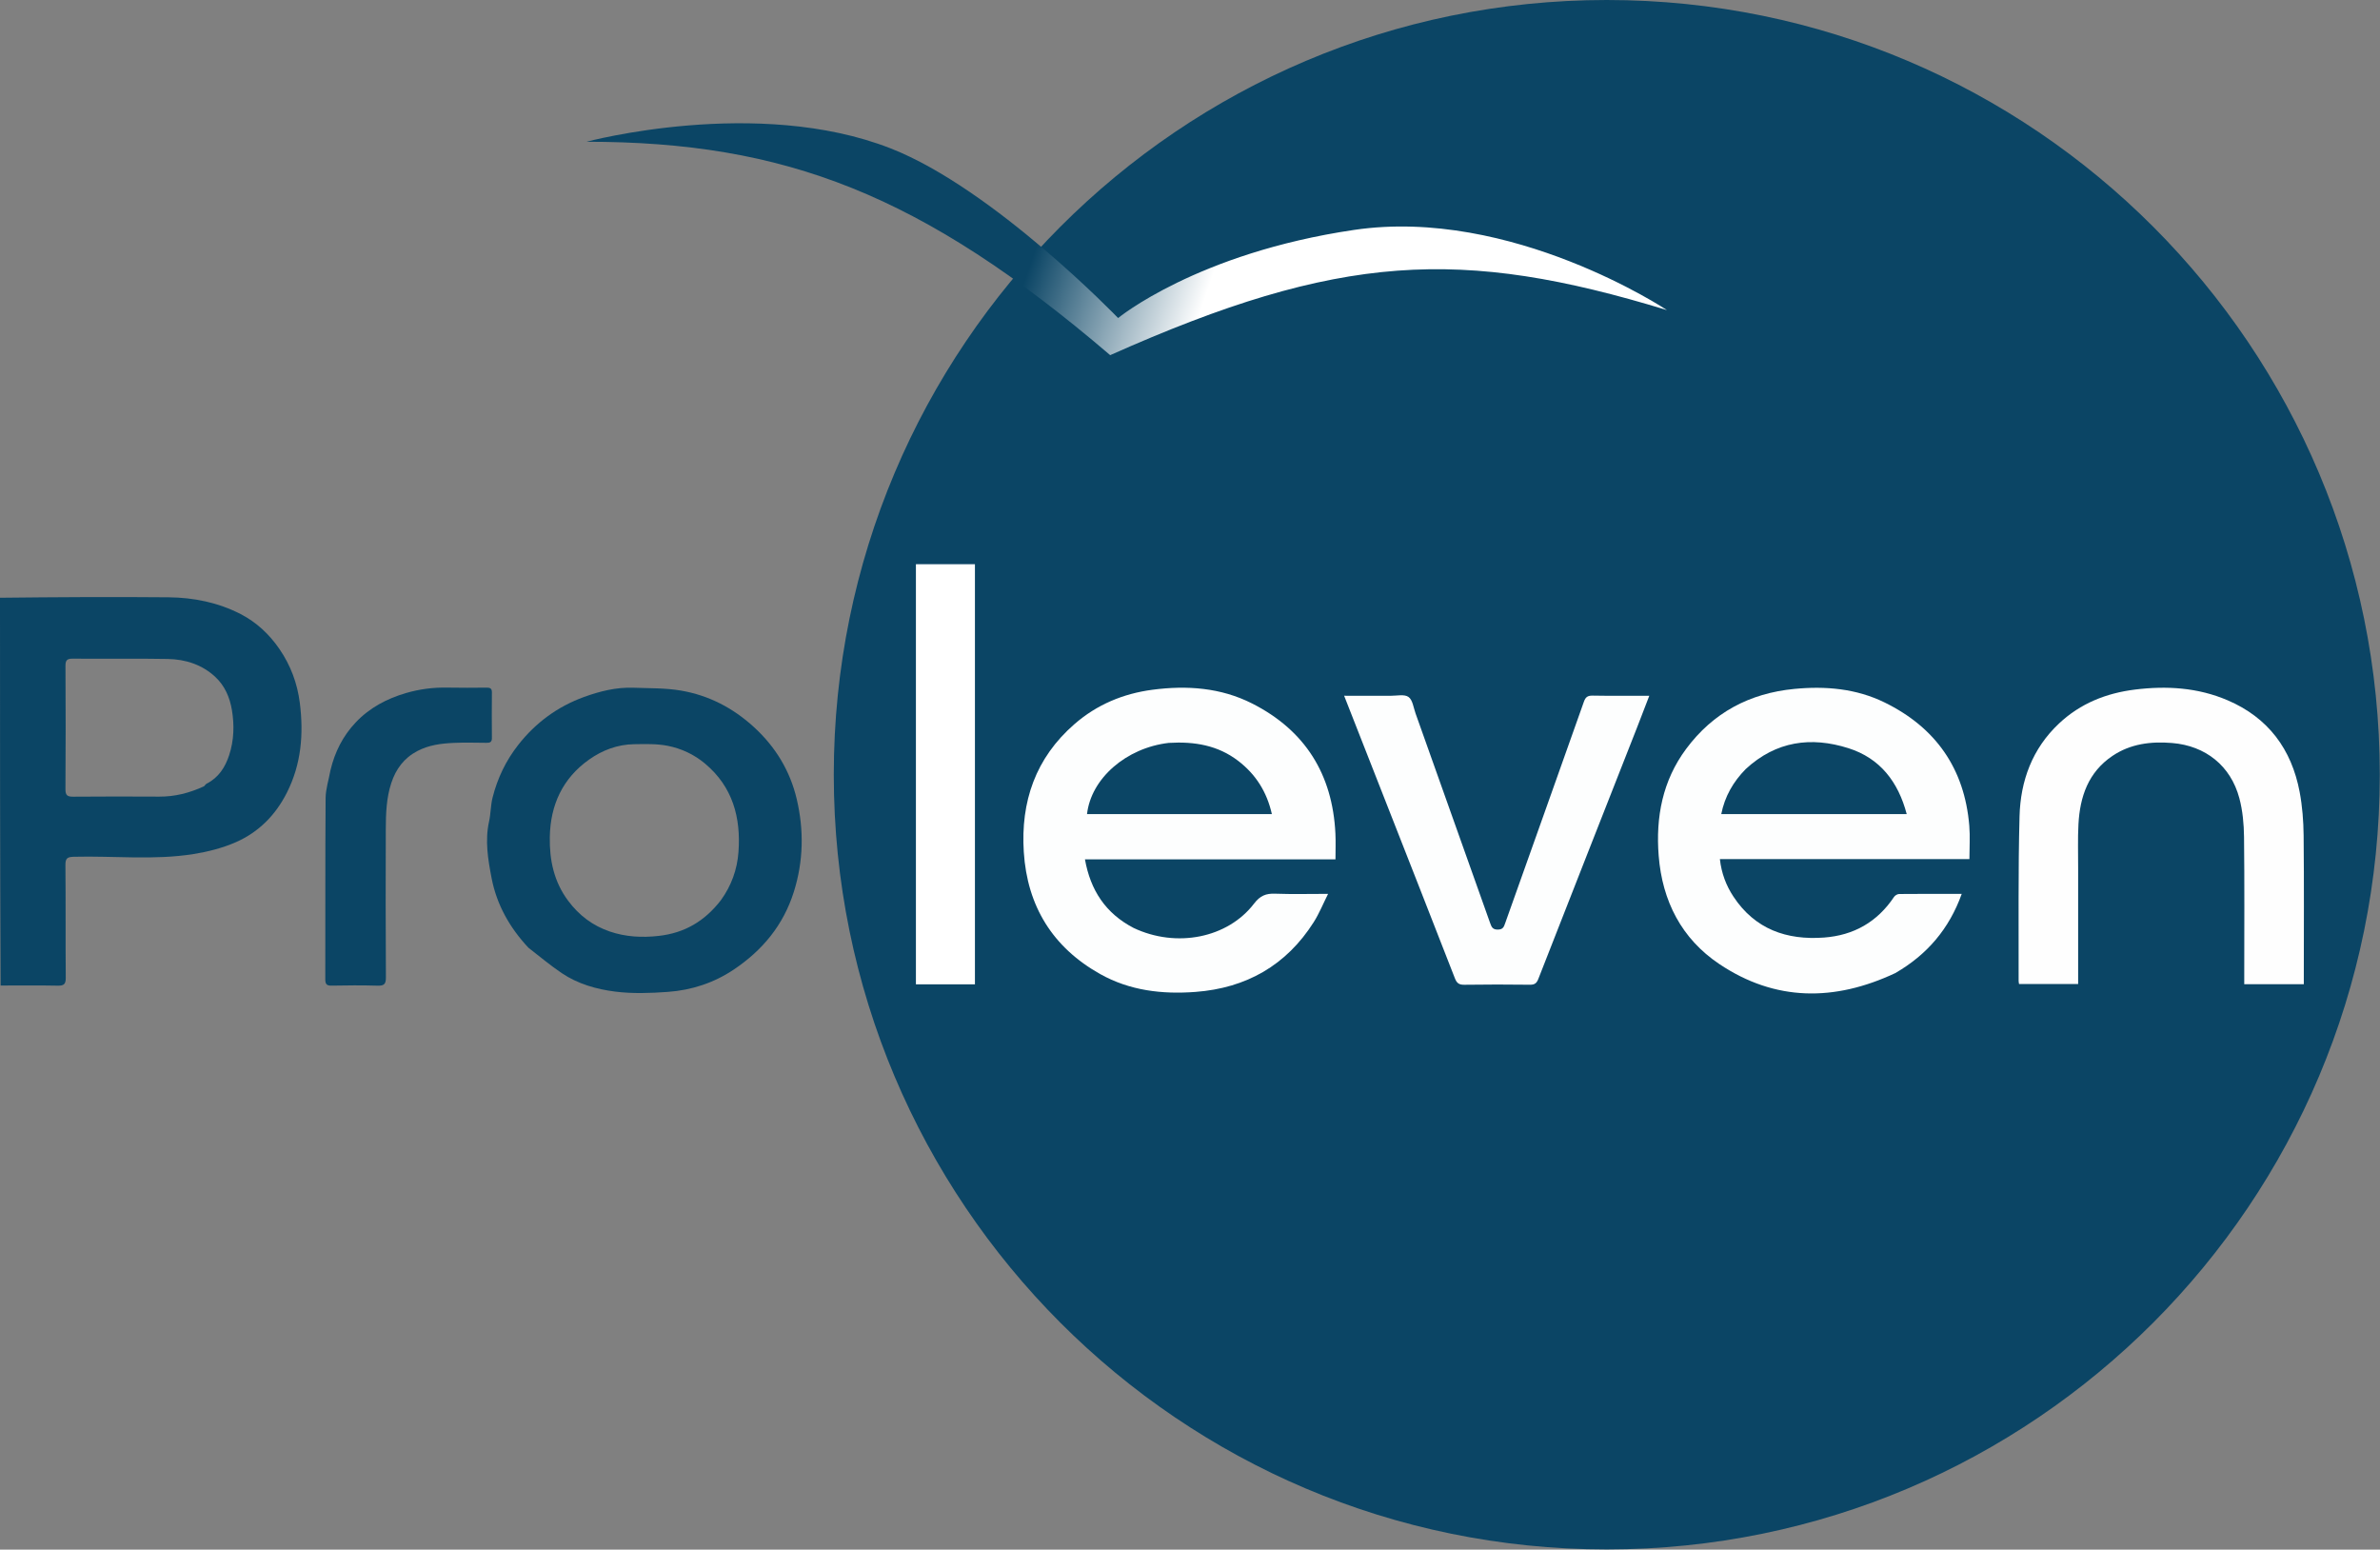 <svg width="1814" height="1181" viewBox="0 0 1814 1181" fill="none" xmlns="http://www.w3.org/2000/svg">
<rect x="0" y="0" width="1814" height="1181" fill="#808080" stroke="none"/>
<path d="M1224.66 1180.84C1550.05 1180.84 1813.83 916.5 1813.83 590.42C1813.83 264.34 1550.05 0 1224.66 0C899.273 0 635.494 264.34 635.494 590.42C635.494 916.5 899.273 1180.84 1224.66 1180.84Z" fill="#0B4565"/>
<path d="M846.163 270.667C702.525 147.936 598.198 108.036 447 108.036C447 108.036 577.03 73.187 678.837 113.087C757.438 143.892 852.21 242.383 852.21 242.383C852.21 242.383 912.186 192.887 1032.14 175.21C1152.09 157.532 1270.52 236.322 1270.52 236.322C1113.6 188.441 1021.16 192.647 846.163 270.667Z" fill="url(#paint0_linear_29_56)"/>
<path d="M0 455.55C42.807 455.083 85.617 454.81 128.421 455.21C147.571 455.389 166.342 459.183 183.446 468.012C195.384 474.176 205.183 483.257 212.975 494.607C221.595 507.163 226.664 520.943 228.527 535.757C231.483 559.255 229.697 582.157 218.751 603.914C210.031 621.247 197.153 634.223 179.697 641.874C169.57 646.313 158.446 649.131 147.484 650.882C117.26 655.708 86.722 652.169 56.33 652.952C51.471 653.077 49.813 653.982 49.865 659.235C50.146 687.881 49.875 716.534 50.115 745.181C50.157 750.144 48.613 751.287 43.909 751.19C29.59 750.895 15.262 751.083 0.469 751.083C0 652.728 0 554.374 0 455.55ZM155.556 599.211C156.233 598.52 156.79 597.591 157.607 597.177C166.654 592.585 171.655 584.673 174.666 575.513C178.34 564.335 178.686 552.712 176.772 541.192C175.182 531.617 171.381 522.697 164.171 515.959C154.056 506.507 141.409 502.462 127.9 502.208C103.766 501.755 79.615 502.19 55.474 501.974C51.037 501.935 49.876 503.211 49.902 507.588C50.083 538.89 50.112 570.194 49.881 601.495C49.845 606.366 51.583 607.201 55.895 607.165C77.706 606.986 99.519 606.996 121.331 607.118C133.143 607.185 144.247 604.429 155.556 599.211Z" fill="#0B4565"/>
<path d="M864.002 707.194C896.584 722.63 935.69 714.998 955.86 688.6C960.429 682.621 964.879 680.835 971.857 681.092C984.8 681.57 997.772 681.229 1012.25 681.229C1008.33 689.024 1005.43 696.278 1001.31 702.764C980.359 735.768 949.839 753.035 911.164 755.953C885.837 757.864 861.113 755.002 838.559 742.352C802.303 722.017 782.951 690.602 780.316 649.304C777.869 610.943 789.277 577.668 818.936 551.856C836.021 536.986 856.051 528.611 878.368 525.673C904.646 522.213 930.479 524.031 954.411 536.171C994.748 556.632 1015.64 590.086 1017.83 635.197C1018.15 641.634 1017.88 648.101 1017.88 654.949C953.634 654.949 890.525 654.949 826.943 654.949C831.126 678.452 842.652 696.071 864.002 707.194ZM890.806 566.169C858.436 569.911 831.595 593.209 828.509 620.441C875.325 620.441 922.116 620.441 969.407 620.441C965.588 603.459 957.062 590.04 943.627 579.785C928.26 568.055 910.543 564.974 890.806 566.169Z" fill="#FDFEFE"/>
<path d="M1444.54 741.616C1398.36 763.31 1353.15 763.337 1310.43 734.705C1281.62 715.401 1266.95 686.643 1264.22 652.181C1261.9 622.787 1267.13 595.023 1285.11 570.797C1305.65 543.119 1333.48 528.332 1367.62 525.03C1391.42 522.729 1414.78 524.759 1436.4 535.347C1475.37 554.429 1497.38 585.766 1500.97 629.332C1501.65 637.577 1501.06 645.927 1501.06 654.732C1437.6 654.732 1374.54 654.732 1310.87 654.732C1312.07 665.525 1315.62 674.873 1321.22 683.346C1337.65 708.213 1361.8 716.633 1390.31 714.514C1412.89 712.835 1430.88 702.622 1443.6 683.555C1444.35 682.417 1446.17 681.344 1447.51 681.331C1463.16 681.177 1478.81 681.232 1495.2 681.232C1485.65 707.875 1468.82 727.596 1444.54 741.616ZM1330.55 586.12C1321.06 595.762 1314.59 606.978 1311.91 620.445C1359.27 620.445 1405.98 620.445 1453.27 620.445C1446.78 595.778 1432.88 577.799 1408.78 570.185C1380.5 561.254 1353.81 564.638 1330.55 586.12Z" fill="#FDFEFE"/>
<path d="M1583.93 662.082C1583.93 691.562 1583.93 720.542 1583.93 749.954C1568.83 749.954 1553.95 749.954 1538.89 749.954C1538.78 749.191 1538.56 748.392 1538.56 747.593C1538.69 705.765 1538.14 663.92 1539.26 622.119C1539.98 595.042 1548.98 570.514 1569.37 551.362C1585.63 536.079 1605.36 528.248 1627.19 525.535C1651.34 522.532 1675.17 523.978 1697.82 533.679C1728.76 546.923 1746.6 570.934 1752.76 603.576C1754.81 614.472 1755.68 625.728 1755.79 636.833C1756.16 672.992 1755.93 709.158 1755.93 745.322C1755.93 746.792 1755.93 748.262 1755.93 750.057C1740.83 750.057 1726.09 750.057 1710.53 750.057C1710.53 748.188 1710.53 746.284 1710.53 744.38C1710.53 708.883 1710.78 673.383 1710.37 637.891C1710.26 627.99 1709.33 617.807 1706.79 608.283C1700.21 583.649 1681.03 568.343 1655.58 566.257C1639.48 564.937 1623.93 566.766 1610.1 576.07C1591.64 588.484 1585.31 607.136 1584.17 628.091C1583.56 639.226 1583.98 650.417 1583.93 662.082Z" fill="#FEFEFE"/>
<path d="M1053.64 604.511C1043.91 579.751 1034.33 555.346 1024.48 530.243C1036.83 530.243 1048.42 530.202 1060.02 530.266C1064.64 530.291 1070.42 528.923 1073.54 531.16C1076.71 533.419 1077.35 539.316 1078.91 543.686C1097.89 596.933 1116.85 650.186 1135.75 703.463C1136.82 706.48 1137.68 708.531 1141.73 708.449C1145.62 708.371 1146.26 706.297 1147.24 703.518C1167.23 647.271 1187.32 591.059 1207.22 534.786C1208.5 531.168 1210.16 530.073 1213.95 530.142C1228.09 530.397 1242.24 530.245 1257.07 530.245C1253.86 538.58 1250.88 546.461 1247.79 554.303C1222.67 618.212 1197.5 682.101 1172.49 746.053C1171.18 749.407 1169.63 750.516 1166.07 750.474C1149.41 750.279 1132.75 750.234 1116.09 750.499C1112.07 750.563 1110.35 749.288 1108.91 745.595C1090.64 698.644 1072.19 651.764 1053.64 604.511Z" fill="#FDFEFE"/>
<path d="M743.079 493.081C743.079 579.029 743.079 664.476 743.079 750.153C727.824 750.153 713.084 750.153 698.098 750.153C698.098 643.358 698.098 536.792 698.098 430C713.084 430 727.824 430 743.079 430C743.079 451.013 743.079 471.797 743.079 493.081Z" fill="white"/>
<path d="M402.775 722.294C388.444 706.986 378.606 689.502 374.699 669.285C371.956 655.099 369.522 640.683 372.761 626.055C374.078 620.103 373.941 613.814 375.418 607.917C379.114 593.167 385.606 579.633 395.03 567.636C408.26 550.792 424.963 538.505 445.062 531.196C457.205 526.78 469.784 523.655 482.875 524.129C494.945 524.566 507.192 524.284 519.021 526.305C540.164 529.915 558.679 539.51 574.654 554.139C591.151 569.247 602.25 587.612 607.287 609.122C612.799 632.658 612.411 656.324 605.041 679.714C597.024 705.158 581.056 724.313 559.26 738.924C544.143 749.059 527.163 754.617 509.158 755.924C495.82 756.893 482.191 757.384 468.987 755.73C454.672 753.937 440.431 749.891 428.166 741.638C419.45 735.773 411.378 728.95 402.775 722.294ZM549.485 686.012C557.436 675.054 561.883 662.63 562.852 649.319C564.758 623.155 558.521 599.761 537.506 582.062C529.093 574.975 519.272 570.404 508.737 568.362C500.453 566.756 491.724 567.039 483.203 567.169C470.619 567.36 459.058 571.747 448.981 578.888C428.803 593.189 419.47 613.495 419.056 637.932C418.759 655.435 422.132 671.838 432.989 686.429C441.361 697.68 451.897 705.548 464.866 709.952C476.885 714.033 489.316 714.696 502.104 713.257C521.78 711.044 537.128 702.044 549.485 686.012Z" fill="#0B4565"/>
<path d="M251.891 586.981C255.219 573 261.38 560.911 270.949 550.738C281.542 539.476 294.719 532.48 309.463 528.173C319.9 525.125 330.496 523.788 341.368 524.034C351.191 524.257 361.024 524.125 370.852 524.056C373.387 524.038 374.941 524.524 374.914 527.579C374.812 539.24 374.812 550.901 374.915 562.561C374.942 565.596 373.432 566.132 370.874 566.108C362.546 566.029 354.203 565.788 345.891 566.16C336.298 566.589 326.842 567.771 318.059 572.391C307.887 577.742 301.716 586.154 298.233 596.755C294.476 608.193 294.082 620.112 294.045 631.991C293.927 669.638 293.886 707.286 294.133 744.933C294.168 750.19 292.555 751.335 287.659 751.192C276.008 750.853 264.338 750.941 252.681 751.163C248.861 751.236 247.925 749.911 247.934 746.271C248.039 700.294 247.843 654.316 248.174 608.342C248.224 601.35 250.55 594.374 251.891 586.981Z" fill="#0B4565"/>
<defs>
<linearGradient id="paint0_linear_29_56" x1="782.659" y1="208.591" x2="910.226" y2="251.862" gradientUnits="userSpaceOnUse">
<stop stop-color="#0B4565"/>
<stop offset="1" stop-color="white"/>
</linearGradient>
</defs>
</svg>
